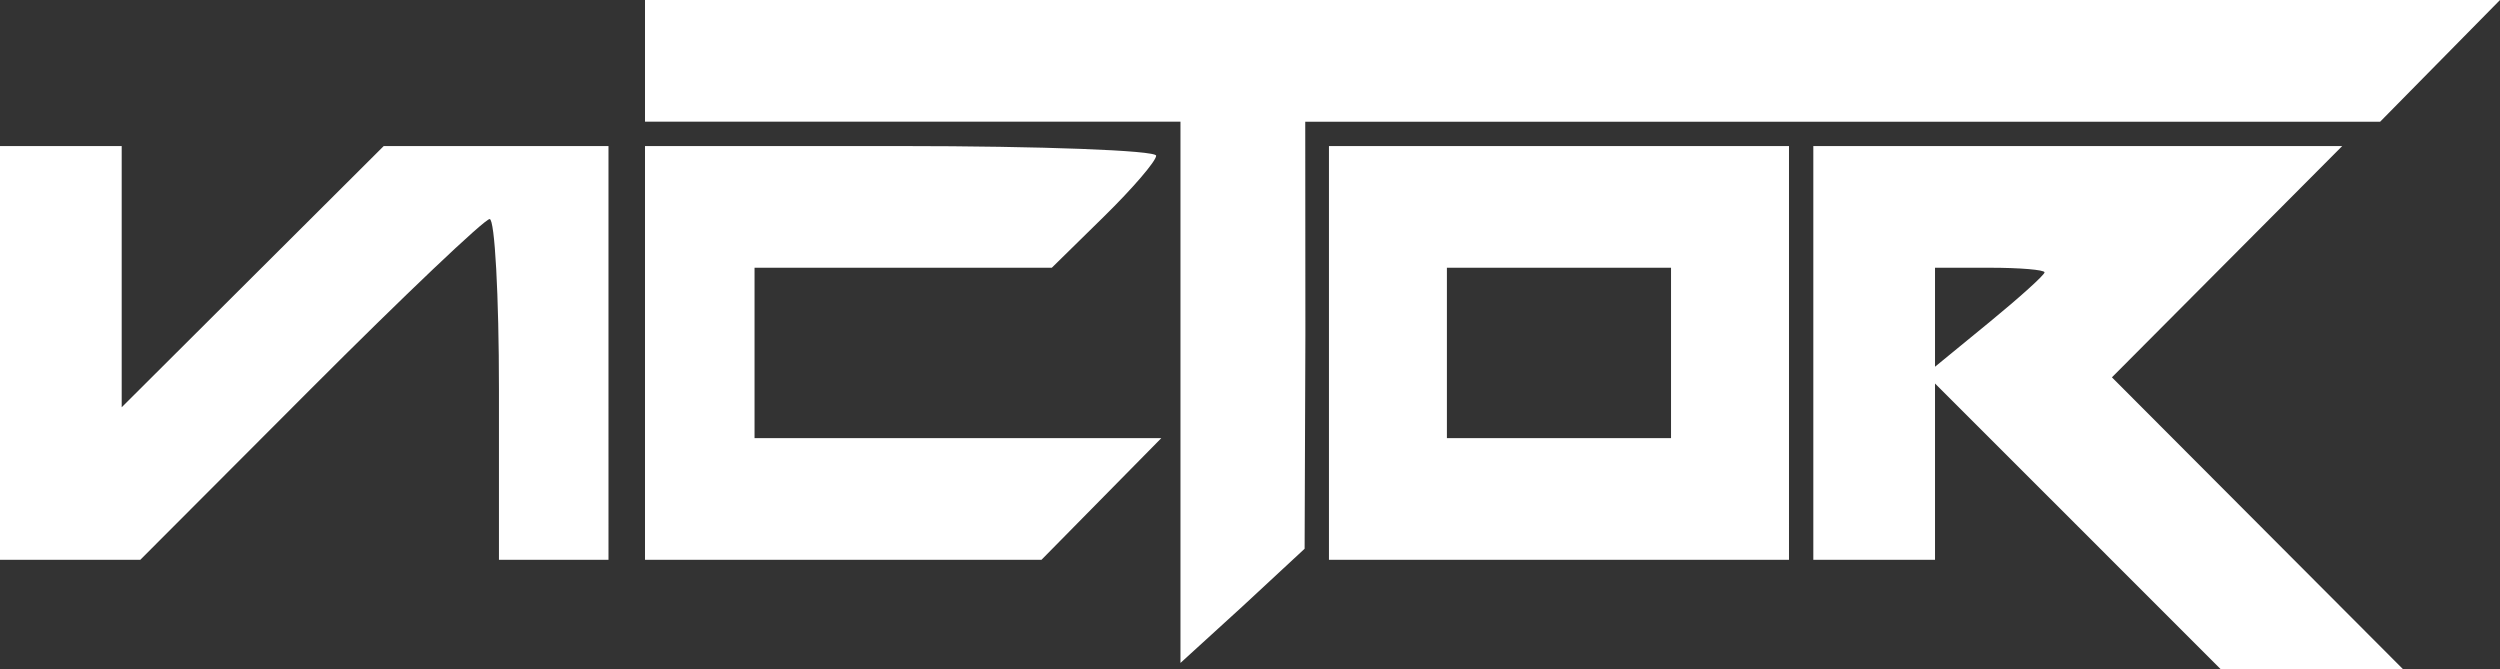 <?xml version="1.0" encoding="UTF-8" standalone="no"?>
<!-- Created with Inkscape (http://www.inkscape.org/) -->

<svg
   width="142.119mm"
   height="38.051mm"
   viewBox="0 0 142.119 38.051"
   version="1.1"
   id="svg1"
   xml:space="preserve"
   xmlns="http://www.w3.org/2000/svg"
   xmlns:svg="http://www.w3.org/2000/svg"><rect x="0" y="0" width="142.119" height="38.051" fill="#333333" stroke="none"/><defs
     id="defs1" /><g
     id="layer1"
     transform="translate(-28.237,-53.396)"><path
       id="path7"
       style="fill:#ffffff;stroke-width:0.984"
       d="m 64.904,53.396 v 3.459 3.459 h 15.22 15.22 v 15.384 15.384 l 3.503,-3.194 3.554,-3.297 0.044,-12.189 -0.008,-12.087 h 30.553 30.552 l 3.407,-3.459 3.407,-3.459 h -52.726 z m -36.667,8.302 v 11.761 11.762 h 3.987 3.987 l 9.667,-9.686 c 5.317,-5.327 9.905,-9.686 10.195,-9.686 0.29,0 0.528,4.359 0.528,9.686 v 9.686 h 3.113 3.114 V 73.459 61.698 h -6.388 -6.388 l -7.448,7.425 -7.449,7.425 v -7.425 -7.425 h -3.459 z m 36.667,0 v 11.761 11.762 h 11.269 11.268 l 3.407,-3.459 3.407,-3.459 H 82.693 71.131 v -4.843 -4.843 h 8.449 8.449 l 2.966,-2.911 c 1.632,-1.601 2.967,-3.158 2.967,-3.459 0,-0.301 -6.538,-0.548 -14.529,-0.548 z m 38.881,0 v 11.761 11.762 h 13.076 13.076 V 73.459 61.698 h -13.076 z m 27.535,0 v 11.761 11.762 h 3.459 3.459 v -5.012 -5.012 l 8.126,8.125 8.125,8.126 h 5.182 5.182 l -8.279,-8.301 -8.279,-8.3 6.546,-6.574 6.546,-6.574 h -15.034 z m -20.83,6.918 h 6.371 6.37 v 4.843 4.843 h -6.37 -6.371 v -4.843 z m 27.748,0 h 3.114 c 1.712,0 3.113,0.118 3.113,0.263 0,0.144 -1.401,1.411 -3.113,2.814 l -3.114,2.551 v -2.814 z" /></g></svg>
